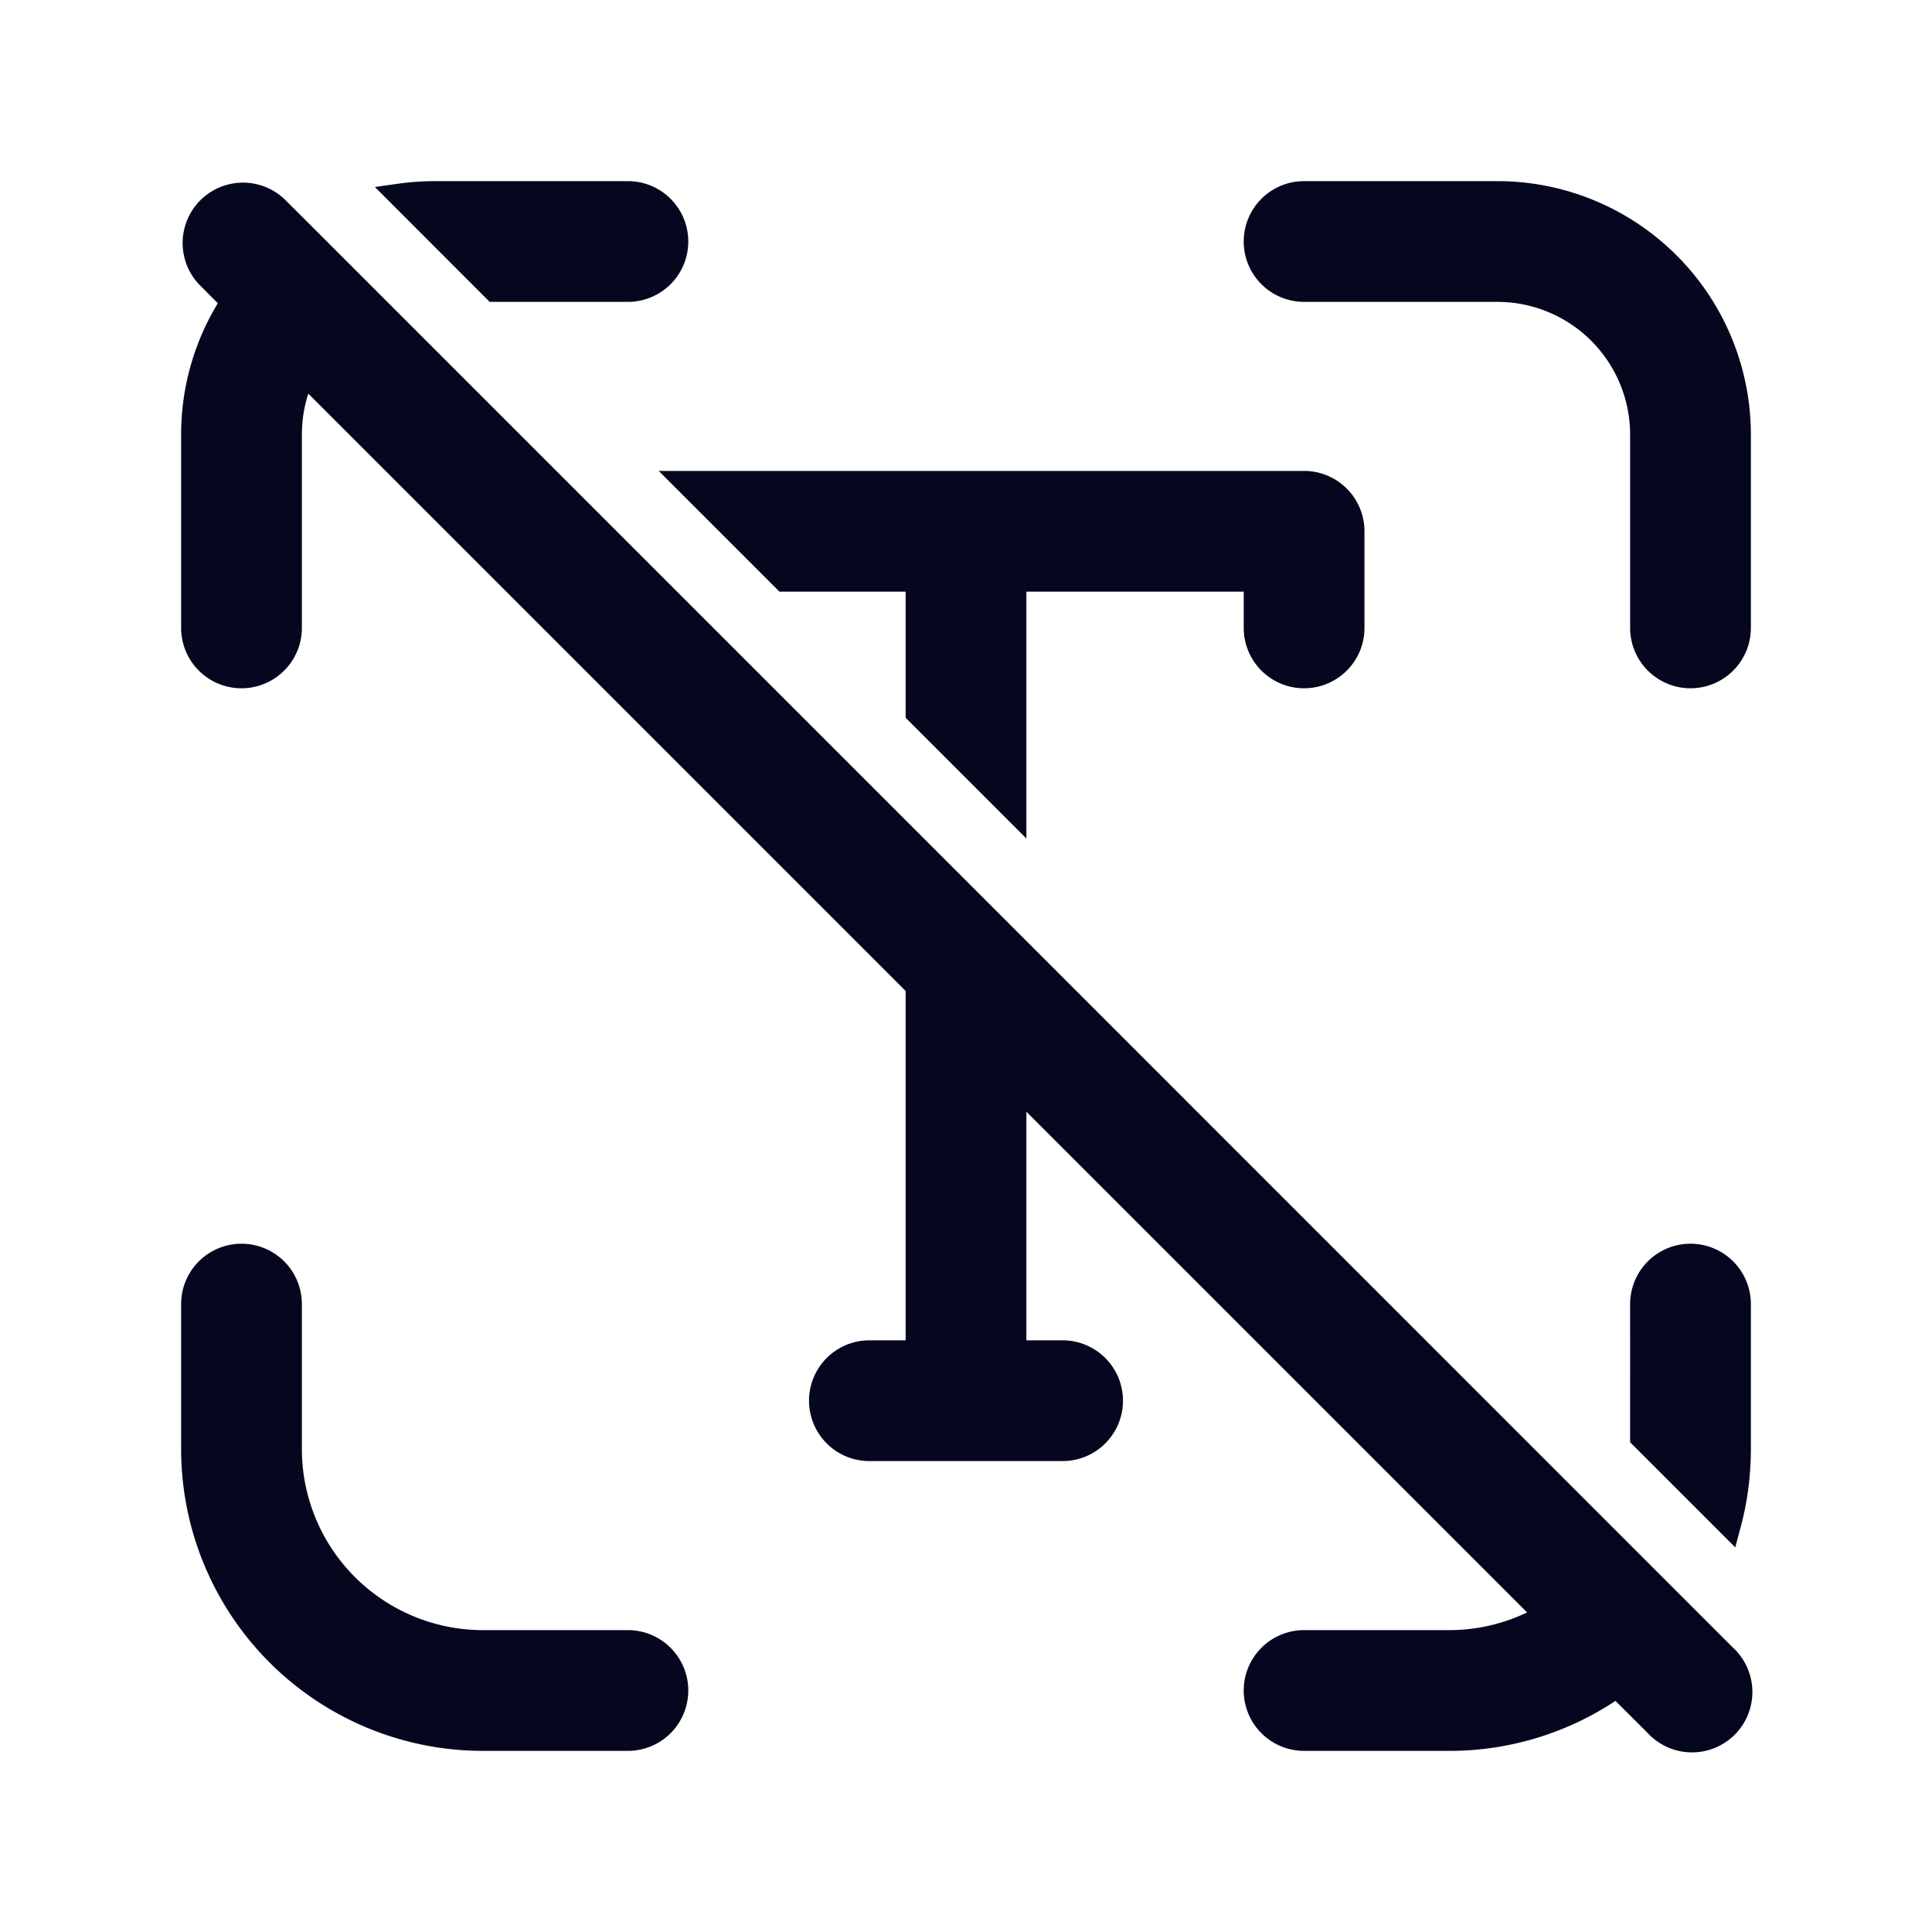 <svg xmlns="http://www.w3.org/2000/svg" width="24" height="24" fill="none"><path fill="#04071E" d="M2.897 3.746A3 3 0 0 0 2.4 5.4v2.4a.6.6 0 0 0 1.2 0V5.4c0-.278.063-.541.175-.776l7.625 7.625V16.8h-.6a.6.6 0 1 0 0 1.2h2.4a.6.6 0 1 0 0-1.2h-.6v-3.352l6.62 6.62A2.4 2.4 0 0 1 18 20.4h-1.8a.6.6 0 1 0 0 1.2H18c.777 0 1.497-.247 2.086-.666l.49.49a.6.6 0 0 0 .848-.848l-.49-.49-.866-.867L7.238 6.39 4.624 3.775l-.878-.878-.322-.321a.6.6 0 0 0-.848.848zM21.6 18q-.001.486-.122.932L20.4 17.854V16.2a.6.6 0 1 1 1.2 0zm-9-10.8v2.854l-1.2-1.2V7.2H9.746L8.546 6H16.2a.6.6 0 0 1 .6.6v1.2a.6.6 0 1 1-1.2 0v-.6zM7.8 3.6H6.146l-1.17-1.17q.207-.03.424-.03h2.4a.6.6 0 0 1 0 1.2M6 20.4A2.4 2.4 0 0 1 3.6 18v-1.8a.6.6 0 1 0-1.2 0V18A3.6 3.6 0 0 0 6 21.6h1.8a.6.6 0 1 0 0-1.2zm14.4-15a1.8 1.8 0 0 0-1.8-1.8h-2.4a.6.6 0 1 1 0-1.2h2.4a3 3 0 0 1 3 3v2.4a.6.6 0 1 1-1.2 0z"/><path fill="#04071E" fill-rule="evenodd" d="m5.31 2.551.898.899H7.8a.45.45 0 1 0 0-.9H5.4zm-.356-.27q.22-.03.446-.031h2.4a.75.75 0 0 1 0 1.5H6.083L4.657 2.323zM16.2 2.55a.45.45 0 0 0 0 .9h2.4a1.95 1.95 0 0 1 1.95 1.95v2.4a.45.45 0 0 0 .9 0V5.4a2.85 2.85 0 0 0-2.85-2.85zm-.75.45a.75.75 0 0 1 .75-.75h2.4a3.15 3.15 0 0 1 3.15 3.15v2.4a.75.75 0 0 1-1.5 0V5.4a1.65 1.65 0 0 0-1.65-1.65h-2.4a.75.75 0 0 1-.75-.75M3.53 2.47l.322.321-.059.059.059-.059 3.492 3.492L21.53 20.47a.75.75 0 1 1-1.06 1.06l-.402-.401A3.73 3.73 0 0 1 18 21.75h-1.8a.75.75 0 0 1 0-1.5H18c.348 0 .677-.079.97-.22l-6.22-6.22v2.84h.45a.75.75 0 0 1 0 1.5h-2.4a.75.75 0 0 1 0-1.5h.45v-4.34L3.83 4.89q-.079.242-.08.51v2.4a.75.75 0 1 1-1.5 0V5.4c0-.598.167-1.157.456-1.633L2.47 3.53a.75.75 0 0 1 1.06-1.06m1.046 1.354-.058.057-1.2-1.2a.45.45 0 1 0-.636.637l.408.408-.068.102c-.298.45-.472.99-.472 1.572v2.4a.45.45 0 1 0 .9 0V5.4c0-.3.068-.586.19-.84l.092-.192 7.818 7.818v4.764h-.75a.45.45 0 0 0 0 .9h2.4a.45.45 0 0 0 0-.9h-.75v-3.864l7.012 7.012-.166.099c-.38.224-.823.353-1.296.353h-1.8a.45.45 0 0 0 0 .9H18c.745 0 1.435-.236 1.999-.638l.103-.073.58.58a.45.45 0 0 0 .636-.637l-16.8-16.8zm-.748-.802s-.08-.016-.13-.078zM8.183 5.85H16.2a.75.75 0 0 1 .75.75v1.2a.75.75 0 0 1-1.5 0v-.45h-2.7v3.066l-1.5-1.5V7.35H9.683zm.725.3H16.2a.45.45 0 0 1 .45.45v1.2a.45.45 0 0 1-.9 0v-.75h-3.3v2.642l-.9-.9V7.05H9.808zM3 15.75a.45.45 0 0 0-.45.45V18A3.45 3.45 0 0 0 6 21.45h1.8a.45.45 0 0 0 0-.9H6A2.55 2.55 0 0 1 3.45 18v-1.8a.45.45 0 0 0-.45-.45m-.75.45a.75.75 0 0 1 1.5 0V18A2.25 2.25 0 0 0 6 20.25h1.8a.75.75 0 0 1 0 1.5H6A3.75 3.75 0 0 1 2.25 18zM21 15.75a.45.45 0 0 0-.45.45v1.592l.842.842q.057-.308.058-.634v-1.8a.45.45 0 0 0-.45-.45m-.75.45a.75.75 0 0 1 1.5 0V18q-.001.505-.127.971l-.067.251-1.306-1.306z" clip-rule="evenodd"/></svg>